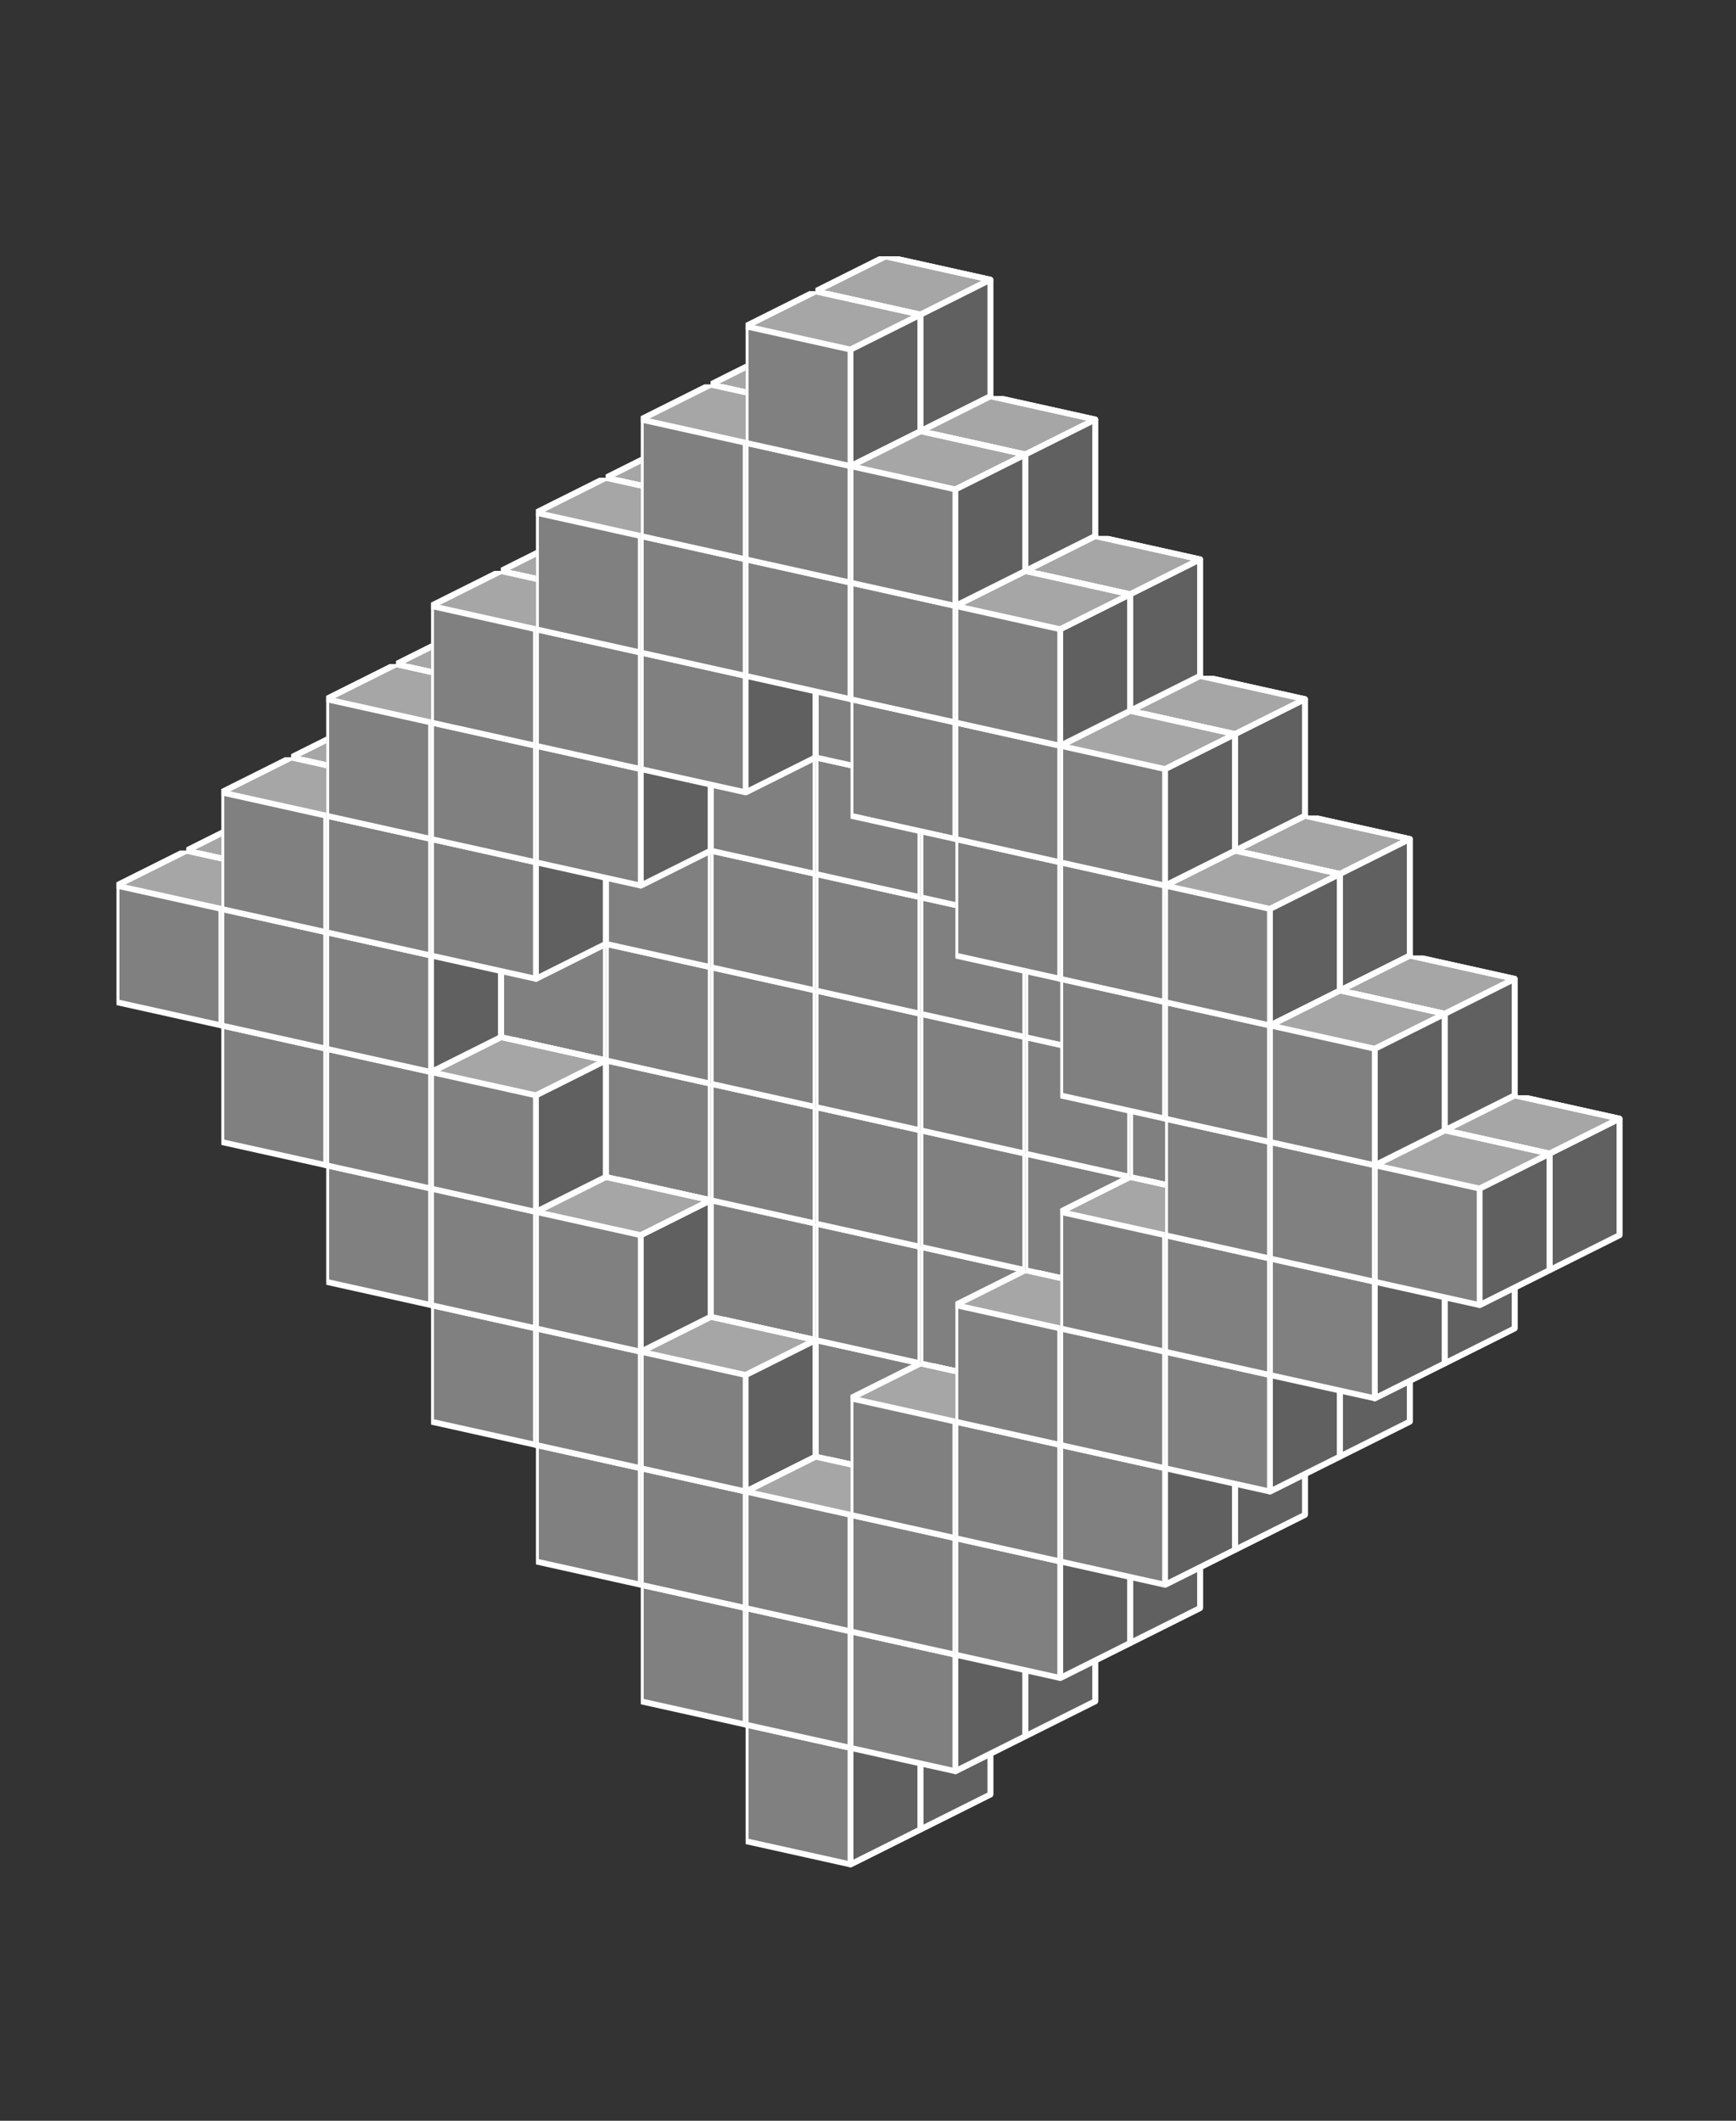 <?xml version="1.0" standalone="no"?>
<!-- Created by Polyform Puzzler (http://puzzler.sourceforge.net/) -->
<svg width="149" height="182" viewBox="0 0 149 182"
     xmlns="http://www.w3.org/2000/svg"
     xmlns:xlink="http://www.w3.org/1999/xlink">
<rect x="0" y="0" width="149" height="182" fill="#333333" stroke="none"/>
<defs>
<symbol id="cube0">
<polygon fill="gray" stroke="white"
         stroke-width="0.5" stroke-linejoin="round"
         points="0,13 9,15 15,12 15,2 6,0 0,3" />
<polygon fill="black" fill-opacity="0.25" stroke="white"
         stroke-width="0.5" stroke-linejoin="round"
         points="9,15 15,12 15,2 9,5" />
<polygon fill="white" fill-opacity="0.30" stroke="white"
         stroke-width="0.5" stroke-linejoin="round"
         points="0,3 9,5 15,2 6,0" />
</symbol>
<symbol id="cubeA">
<polygon fill="cadetblue" stroke="white"
         stroke-width="0.5" stroke-linejoin="round"
         points="0,13 9,15 15,12 15,2 6,0 0,3" />
<polygon fill="black" fill-opacity="0.25" stroke="white"
         stroke-width="0.5" stroke-linejoin="round"
         points="9,15 15,12 15,2 9,5" />
<polygon fill="white" fill-opacity="0.30" stroke="white"
         stroke-width="0.5" stroke-linejoin="round"
         points="0,3 9,5 15,2 6,0" />
</symbol>
<symbol id="cubeF">
<polygon fill="green" stroke="white"
         stroke-width="0.5" stroke-linejoin="round"
         points="0,13 9,15 15,12 15,2 6,0 0,3" />
<polygon fill="black" fill-opacity="0.25" stroke="white"
         stroke-width="0.5" stroke-linejoin="round"
         points="9,15 15,12 15,2 9,5" />
<polygon fill="white" fill-opacity="0.30" stroke="white"
         stroke-width="0.5" stroke-linejoin="round"
         points="0,3 9,5 15,2 6,0" />
</symbol>
<symbol id="cubeI">
<polygon fill="blue" stroke="white"
         stroke-width="0.5" stroke-linejoin="round"
         points="0,13 9,15 15,12 15,2 6,0 0,3" />
<polygon fill="black" fill-opacity="0.25" stroke="white"
         stroke-width="0.5" stroke-linejoin="round"
         points="9,15 15,12 15,2 9,5" />
<polygon fill="white" fill-opacity="0.30" stroke="white"
         stroke-width="0.5" stroke-linejoin="round"
         points="0,3 9,5 15,2 6,0" />
</symbol>
<symbol id="cubeJ1">
<polygon fill="steelblue" stroke="white"
         stroke-width="0.5" stroke-linejoin="round"
         points="0,13 9,15 15,12 15,2 6,0 0,3" />
<polygon fill="black" fill-opacity="0.25" stroke="white"
         stroke-width="0.5" stroke-linejoin="round"
         points="9,15 15,12 15,2 9,5" />
<polygon fill="white" fill-opacity="0.30" stroke="white"
         stroke-width="0.5" stroke-linejoin="round"
         points="0,3 9,5 15,2 6,0" />
</symbol>
<symbol id="cubeJ2">
<polygon fill="gray" stroke="white"
         stroke-width="0.5" stroke-linejoin="round"
         points="0,13 9,15 15,12 15,2 6,0 0,3" />
<polygon fill="black" fill-opacity="0.25" stroke="white"
         stroke-width="0.5" stroke-linejoin="round"
         points="9,15 15,12 15,2 9,5" />
<polygon fill="white" fill-opacity="0.30" stroke="white"
         stroke-width="0.5" stroke-linejoin="round"
         points="0,3 9,5 15,2 6,0" />
</symbol>
<symbol id="cubeJ4">
<polygon fill="lightcoral" stroke="white"
         stroke-width="0.5" stroke-linejoin="round"
         points="0,13 9,15 15,12 15,2 6,0 0,3" />
<polygon fill="black" fill-opacity="0.25" stroke="white"
         stroke-width="0.5" stroke-linejoin="round"
         points="9,15 15,12 15,2 9,5" />
<polygon fill="white" fill-opacity="0.30" stroke="white"
         stroke-width="0.5" stroke-linejoin="round"
         points="0,3 9,5 15,2 6,0" />
</symbol>
<symbol id="cubeL">
<polygon fill="lime" stroke="white"
         stroke-width="0.5" stroke-linejoin="round"
         points="0,13 9,15 15,12 15,2 6,0 0,3" />
<polygon fill="black" fill-opacity="0.25" stroke="white"
         stroke-width="0.5" stroke-linejoin="round"
         points="9,15 15,12 15,2 9,5" />
<polygon fill="white" fill-opacity="0.30" stroke="white"
         stroke-width="0.5" stroke-linejoin="round"
         points="0,3 9,5 15,2 6,0" />
</symbol>
<symbol id="cubeL1">
<polygon fill="darkseagreen" stroke="white"
         stroke-width="0.5" stroke-linejoin="round"
         points="0,13 9,15 15,12 15,2 6,0 0,3" />
<polygon fill="black" fill-opacity="0.25" stroke="white"
         stroke-width="0.5" stroke-linejoin="round"
         points="9,15 15,12 15,2 9,5" />
<polygon fill="white" fill-opacity="0.30" stroke="white"
         stroke-width="0.5" stroke-linejoin="round"
         points="0,3 9,5 15,2 6,0" />
</symbol>
<symbol id="cubeL2">
<polygon fill="peru" stroke="white"
         stroke-width="0.5" stroke-linejoin="round"
         points="0,13 9,15 15,12 15,2 6,0 0,3" />
<polygon fill="black" fill-opacity="0.25" stroke="white"
         stroke-width="0.5" stroke-linejoin="round"
         points="9,15 15,12 15,2 9,5" />
<polygon fill="white" fill-opacity="0.30" stroke="white"
         stroke-width="0.5" stroke-linejoin="round"
         points="0,3 9,5 15,2 6,0" />
</symbol>
<symbol id="cubeL3">
<polygon fill="rosybrown" stroke="white"
         stroke-width="0.5" stroke-linejoin="round"
         points="0,13 9,15 15,12 15,2 6,0 0,3" />
<polygon fill="black" fill-opacity="0.25" stroke="white"
         stroke-width="0.5" stroke-linejoin="round"
         points="9,15 15,12 15,2 9,5" />
<polygon fill="white" fill-opacity="0.30" stroke="white"
         stroke-width="0.5" stroke-linejoin="round"
         points="0,3 9,5 15,2 6,0" />
</symbol>
<symbol id="cubeL4">
<polygon fill="yellowgreen" stroke="white"
         stroke-width="0.5" stroke-linejoin="round"
         points="0,13 9,15 15,12 15,2 6,0 0,3" />
<polygon fill="black" fill-opacity="0.25" stroke="white"
         stroke-width="0.5" stroke-linejoin="round"
         points="9,15 15,12 15,2 9,5" />
<polygon fill="white" fill-opacity="0.30" stroke="white"
         stroke-width="0.5" stroke-linejoin="round"
         points="0,3 9,5 15,2 6,0" />
</symbol>
<symbol id="cubeN">
<polygon fill="navy" stroke="white"
         stroke-width="0.5" stroke-linejoin="round"
         points="0,13 9,15 15,12 15,2 6,0 0,3" />
<polygon fill="black" fill-opacity="0.25" stroke="white"
         stroke-width="0.5" stroke-linejoin="round"
         points="9,15 15,12 15,2 9,5" />
<polygon fill="white" fill-opacity="0.30" stroke="white"
         stroke-width="0.5" stroke-linejoin="round"
         points="0,3 9,5 15,2 6,0" />
</symbol>
<symbol id="cubeN1">
<polygon fill="olive" stroke="white"
         stroke-width="0.5" stroke-linejoin="round"
         points="0,13 9,15 15,12 15,2 6,0 0,3" />
<polygon fill="black" fill-opacity="0.25" stroke="white"
         stroke-width="0.5" stroke-linejoin="round"
         points="9,15 15,12 15,2 9,5" />
<polygon fill="white" fill-opacity="0.30" stroke="white"
         stroke-width="0.5" stroke-linejoin="round"
         points="0,3 9,5 15,2 6,0" />
</symbol>
<symbol id="cubeN2">
<polygon fill="teal" stroke="white"
         stroke-width="0.5" stroke-linejoin="round"
         points="0,13 9,15 15,12 15,2 6,0 0,3" />
<polygon fill="black" fill-opacity="0.25" stroke="white"
         stroke-width="0.5" stroke-linejoin="round"
         points="9,15 15,12 15,2 9,5" />
<polygon fill="white" fill-opacity="0.30" stroke="white"
         stroke-width="0.5" stroke-linejoin="round"
         points="0,3 9,5 15,2 6,0" />
</symbol>
<symbol id="cubeP">
<polygon fill="magenta" stroke="white"
         stroke-width="0.5" stroke-linejoin="round"
         points="0,13 9,15 15,12 15,2 6,0 0,3" />
<polygon fill="black" fill-opacity="0.25" stroke="white"
         stroke-width="0.5" stroke-linejoin="round"
         points="9,15 15,12 15,2 9,5" />
<polygon fill="white" fill-opacity="0.30" stroke="white"
         stroke-width="0.5" stroke-linejoin="round"
         points="0,3 9,5 15,2 6,0" />
</symbol>
<symbol id="cubeQ">
<polygon fill="thistle" stroke="white"
         stroke-width="0.5" stroke-linejoin="round"
         points="0,13 9,15 15,12 15,2 6,0 0,3" />
<polygon fill="black" fill-opacity="0.25" stroke="white"
         stroke-width="0.5" stroke-linejoin="round"
         points="9,15 15,12 15,2 9,5" />
<polygon fill="white" fill-opacity="0.30" stroke="white"
         stroke-width="0.5" stroke-linejoin="round"
         points="0,3 9,5 15,2 6,0" />
</symbol>
<symbol id="cubeS1">
<polygon fill="tan" stroke="white"
         stroke-width="0.5" stroke-linejoin="round"
         points="0,13 9,15 15,12 15,2 6,0 0,3" />
<polygon fill="black" fill-opacity="0.25" stroke="white"
         stroke-width="0.5" stroke-linejoin="round"
         points="9,15 15,12 15,2 9,5" />
<polygon fill="white" fill-opacity="0.30" stroke="white"
         stroke-width="0.5" stroke-linejoin="round"
         points="0,3 9,5 15,2 6,0" />
</symbol>
<symbol id="cubeS2">
<polygon fill="indigo" stroke="white"
         stroke-width="0.5" stroke-linejoin="round"
         points="0,13 9,15 15,12 15,2 6,0 0,3" />
<polygon fill="black" fill-opacity="0.25" stroke="white"
         stroke-width="0.5" stroke-linejoin="round"
         points="9,15 15,12 15,2 9,5" />
<polygon fill="white" fill-opacity="0.30" stroke="white"
         stroke-width="0.5" stroke-linejoin="round"
         points="0,3 9,5 15,2 6,0" />
</symbol>
<symbol id="cubeT">
<polygon fill="darkorange" stroke="white"
         stroke-width="0.5" stroke-linejoin="round"
         points="0,13 9,15 15,12 15,2 6,0 0,3" />
<polygon fill="black" fill-opacity="0.25" stroke="white"
         stroke-width="0.5" stroke-linejoin="round"
         points="9,15 15,12 15,2 9,5" />
<polygon fill="white" fill-opacity="0.30" stroke="white"
         stroke-width="0.5" stroke-linejoin="round"
         points="0,3 9,5 15,2 6,0" />
</symbol>
<symbol id="cubeT1">
<polygon fill="yellow" stroke="white"
         stroke-width="0.5" stroke-linejoin="round"
         points="0,13 9,15 15,12 15,2 6,0 0,3" />
<polygon fill="black" fill-opacity="0.25" stroke="white"
         stroke-width="0.5" stroke-linejoin="round"
         points="9,15 15,12 15,2 9,5" />
<polygon fill="white" fill-opacity="0.30" stroke="white"
         stroke-width="0.5" stroke-linejoin="round"
         points="0,3 9,5 15,2 6,0" />
</symbol>
<symbol id="cubeT2">
<polygon fill="orangered" stroke="white"
         stroke-width="0.5" stroke-linejoin="round"
         points="0,13 9,15 15,12 15,2 6,0 0,3" />
<polygon fill="black" fill-opacity="0.25" stroke="white"
         stroke-width="0.5" stroke-linejoin="round"
         points="9,15 15,12 15,2 9,5" />
<polygon fill="white" fill-opacity="0.30" stroke="white"
         stroke-width="0.5" stroke-linejoin="round"
         points="0,3 9,5 15,2 6,0" />
</symbol>
<symbol id="cubeU">
<polygon fill="turquoise" stroke="white"
         stroke-width="0.5" stroke-linejoin="round"
         points="0,13 9,15 15,12 15,2 6,0 0,3" />
<polygon fill="black" fill-opacity="0.25" stroke="white"
         stroke-width="0.5" stroke-linejoin="round"
         points="9,15 15,12 15,2 9,5" />
<polygon fill="white" fill-opacity="0.30" stroke="white"
         stroke-width="0.5" stroke-linejoin="round"
         points="0,3 9,5 15,2 6,0" />
</symbol>
<symbol id="cubeV">
<polygon fill="blueviolet" stroke="white"
         stroke-width="0.5" stroke-linejoin="round"
         points="0,13 9,15 15,12 15,2 6,0 0,3" />
<polygon fill="black" fill-opacity="0.25" stroke="white"
         stroke-width="0.5" stroke-linejoin="round"
         points="9,15 15,12 15,2 9,5" />
<polygon fill="white" fill-opacity="0.30" stroke="white"
         stroke-width="0.5" stroke-linejoin="round"
         points="0,3 9,5 15,2 6,0" />
</symbol>
<symbol id="cubeV1">
<polygon fill="darkorchid" stroke="white"
         stroke-width="0.5" stroke-linejoin="round"
         points="0,13 9,15 15,12 15,2 6,0 0,3" />
<polygon fill="black" fill-opacity="0.25" stroke="white"
         stroke-width="0.5" stroke-linejoin="round"
         points="9,15 15,12 15,2 9,5" />
<polygon fill="white" fill-opacity="0.30" stroke="white"
         stroke-width="0.5" stroke-linejoin="round"
         points="0,3 9,5 15,2 6,0" />
</symbol>
<symbol id="cubeV2">
<polygon fill="tomato" stroke="white"
         stroke-width="0.5" stroke-linejoin="round"
         points="0,13 9,15 15,12 15,2 6,0 0,3" />
<polygon fill="black" fill-opacity="0.25" stroke="white"
         stroke-width="0.5" stroke-linejoin="round"
         points="9,15 15,12 15,2 9,5" />
<polygon fill="white" fill-opacity="0.30" stroke="white"
         stroke-width="0.5" stroke-linejoin="round"
         points="0,3 9,5 15,2 6,0" />
</symbol>
<symbol id="cubeW">
<polygon fill="maroon" stroke="white"
         stroke-width="0.5" stroke-linejoin="round"
         points="0,13 9,15 15,12 15,2 6,0 0,3" />
<polygon fill="black" fill-opacity="0.25" stroke="white"
         stroke-width="0.5" stroke-linejoin="round"
         points="9,15 15,12 15,2 9,5" />
<polygon fill="white" fill-opacity="0.30" stroke="white"
         stroke-width="0.5" stroke-linejoin="round"
         points="0,3 9,5 15,2 6,0" />
</symbol>
<symbol id="cubeX">
<polygon fill="red" stroke="white"
         stroke-width="0.5" stroke-linejoin="round"
         points="0,13 9,15 15,12 15,2 6,0 0,3" />
<polygon fill="black" fill-opacity="0.25" stroke="white"
         stroke-width="0.5" stroke-linejoin="round"
         points="9,15 15,12 15,2 9,5" />
<polygon fill="white" fill-opacity="0.30" stroke="white"
         stroke-width="0.5" stroke-linejoin="round"
         points="0,3 9,5 15,2 6,0" />
</symbol>
<symbol id="cubeY">
<polygon fill="gold" stroke="white"
         stroke-width="0.5" stroke-linejoin="round"
         points="0,13 9,15 15,12 15,2 6,0 0,3" />
<polygon fill="black" fill-opacity="0.25" stroke="white"
         stroke-width="0.5" stroke-linejoin="round"
         points="9,15 15,12 15,2 9,5" />
<polygon fill="white" fill-opacity="0.30" stroke="white"
         stroke-width="0.5" stroke-linejoin="round"
         points="0,3 9,5 15,2 6,0" />
</symbol>
<symbol id="cubeZ">
<polygon fill="plum" stroke="white"
         stroke-width="0.5" stroke-linejoin="round"
         points="0,13 9,15 15,12 15,2 6,0 0,3" />
<polygon fill="black" fill-opacity="0.25" stroke="white"
         stroke-width="0.5" stroke-linejoin="round"
         points="9,15 15,12 15,2 9,5" />
<polygon fill="white" fill-opacity="0.30" stroke="white"
         stroke-width="0.5" stroke-linejoin="round"
         points="0,3 9,5 15,2 6,0" />
</symbol>
</defs>
<g>
<use xlink:href="#cube0" x="70.000" y="142.000" />
<use xlink:href="#cube0" x="61.000" y="130.000" />
<use xlink:href="#cube0" x="70.000" y="132.000" />
<use xlink:href="#cube0" x="79.000" y="134.000" />
<use xlink:href="#cube0" x="52.000" y="118.000" />
<use xlink:href="#cube0" x="61.000" y="120.000" />
<use xlink:href="#cube0" x="70.000" y="122.000" />
<use xlink:href="#cube0" x="79.000" y="124.000" />
<use xlink:href="#cube0" x="88.000" y="126.000" />
<use xlink:href="#cube0" x="43.000" y="106.000" />
<use xlink:href="#cube0" x="52.000" y="108.000" />
<use xlink:href="#cube0" x="61.000" y="110.000" />
<use xlink:href="#cube0" x="70.000" y="112.000" />
<use xlink:href="#cube0" x="79.000" y="114.000" />
<use xlink:href="#cube0" x="88.000" y="116.000" />
<use xlink:href="#cube0" x="97.000" y="118.000" />
<use xlink:href="#cube0" x="34.000" y="94.000" />
<use xlink:href="#cube0" x="43.000" y="96.000" />
<use xlink:href="#cube0" x="52.000" y="98.000" />
<use xlink:href="#cube0" x="61.000" y="100.000" />
<use xlink:href="#cube0" x="70.000" y="102.000" />
<use xlink:href="#cube0" x="79.000" y="104.000" />
<use xlink:href="#cube0" x="88.000" y="106.000" />
<use xlink:href="#cube0" x="97.000" y="108.000" />
<use xlink:href="#cube0" x="106.000" y="110.000" />
<use xlink:href="#cube0" x="25.000" y="82.000" />
<use xlink:href="#cube0" x="34.000" y="84.000" />
<use xlink:href="#cube0" x="43.000" y="86.000" />
<use xlink:href="#cube0" x="52.000" y="88.000" />
<use xlink:href="#cube0" x="61.000" y="90.000" />
<use xlink:href="#cube0" x="70.000" y="92.000" />
<use xlink:href="#cube0" x="79.000" y="94.000" />
<use xlink:href="#cube0" x="88.000" y="96.000" />
<use xlink:href="#cube0" x="97.000" y="98.000" />
<use xlink:href="#cube0" x="106.000" y="100.000" />
<use xlink:href="#cube0" x="115.000" y="102.000" />
<use xlink:href="#cube0" x="16.000" y="70.000" />
<use xlink:href="#cube0" x="25.000" y="72.000" />
<use xlink:href="#cube0" x="34.000" y="74.000" />
<use xlink:href="#cube0" x="43.000" y="76.000" />
<use xlink:href="#cube0" x="52.000" y="78.000" />
<use xlink:href="#cube0" x="61.000" y="80.000" />
<use xlink:href="#cube0" x="70.000" y="82.000" />
<use xlink:href="#cube0" x="79.000" y="84.000" />
<use xlink:href="#cube0" x="88.000" y="86.000" />
<use xlink:href="#cube0" x="97.000" y="88.000" />
<use xlink:href="#cube0" x="106.000" y="90.000" />
<use xlink:href="#cube0" x="115.000" y="92.000" />
<use xlink:href="#cube0" x="124.000" y="94.000" />
<use xlink:href="#cube0" x="25.000" y="62.000" />
<use xlink:href="#cube0" x="34.000" y="64.000" />
<use xlink:href="#cube0" x="43.000" y="66.000" />
<use xlink:href="#cube0" x="52.000" y="68.000" />
<use xlink:href="#cube0" x="61.000" y="70.000" />
<use xlink:href="#cube0" x="70.000" y="72.000" />
<use xlink:href="#cube0" x="79.000" y="74.000" />
<use xlink:href="#cube0" x="88.000" y="76.000" />
<use xlink:href="#cube0" x="97.000" y="78.000" />
<use xlink:href="#cube0" x="106.000" y="80.000" />
<use xlink:href="#cube0" x="115.000" y="82.000" />
<use xlink:href="#cube0" x="34.000" y="54.000" />
<use xlink:href="#cube0" x="43.000" y="56.000" />
<use xlink:href="#cube0" x="52.000" y="58.000" />
<use xlink:href="#cube0" x="61.000" y="60.000" />
<use xlink:href="#cube0" x="70.000" y="62.000" />
<use xlink:href="#cube0" x="79.000" y="64.000" />
<use xlink:href="#cube0" x="88.000" y="66.000" />
<use xlink:href="#cube0" x="97.000" y="68.000" />
<use xlink:href="#cube0" x="106.000" y="70.000" />
<use xlink:href="#cube0" x="43.000" y="46.000" />
<use xlink:href="#cube0" x="52.000" y="48.000" />
<use xlink:href="#cube0" x="61.000" y="50.000" />
<use xlink:href="#cube0" x="70.000" y="52.000" />
<use xlink:href="#cube0" x="79.000" y="54.000" />
<use xlink:href="#cube0" x="88.000" y="56.000" />
<use xlink:href="#cube0" x="97.000" y="58.000" />
<use xlink:href="#cube0" x="52.000" y="38.000" />
<use xlink:href="#cube0" x="61.000" y="40.000" />
<use xlink:href="#cube0" x="70.000" y="42.000" />
<use xlink:href="#cube0" x="79.000" y="44.000" />
<use xlink:href="#cube0" x="88.000" y="46.000" />
<use xlink:href="#cube0" x="61.000" y="30.000" />
<use xlink:href="#cube0" x="70.000" y="32.000" />
<use xlink:href="#cube0" x="79.000" y="34.000" />
<use xlink:href="#cube0" x="70.000" y="22.000" />
<use xlink:href="#cube0" x="64.000" y="145.000" />
<use xlink:href="#cube0" x="55.000" y="133.000" />
<use xlink:href="#cube0" x="64.000" y="135.000" />
<use xlink:href="#cube0" x="73.000" y="137.000" />
<use xlink:href="#cube0" x="46.000" y="121.000" />
<use xlink:href="#cube0" x="55.000" y="123.000" />
<use xlink:href="#cube0" x="64.000" y="125.000" />
<use xlink:href="#cube0" x="73.000" y="127.000" />
<use xlink:href="#cube0" x="82.000" y="129.000" />
<use xlink:href="#cube0" x="37.000" y="109.000" />
<use xlink:href="#cube0" x="46.000" y="111.000" />
<use xlink:href="#cube0" x="55.000" y="113.000" />
<use xlink:href="#cube0" x="73.000" y="117.000" />
<use xlink:href="#cube0" x="82.000" y="119.000" />
<use xlink:href="#cube0" x="91.000" y="121.000" />
<use xlink:href="#cube0" x="28.000" y="97.000" />
<use xlink:href="#cube0" x="37.000" y="99.000" />
<use xlink:href="#cube0" x="46.000" y="101.000" />
<use xlink:href="#cube0" x="82.000" y="109.000" />
<use xlink:href="#cube0" x="91.000" y="111.000" />
<use xlink:href="#cube0" x="100.000" y="113.000" />
<use xlink:href="#cube0" x="19.000" y="85.000" />
<use xlink:href="#cube0" x="28.000" y="87.000" />
<use xlink:href="#cube0" x="37.000" y="89.000" />
<use xlink:href="#cube0" x="91.000" y="101.000" />
<use xlink:href="#cube0" x="100.000" y="103.000" />
<use xlink:href="#cube0" x="109.000" y="105.000" />
<use xlink:href="#cube0" x="10.000" y="73.000" />
<use xlink:href="#cube0" x="19.000" y="75.000" />
<use xlink:href="#cube0" x="28.000" y="77.000" />
<use xlink:href="#cube0" x="100.000" y="93.000" />
<use xlink:href="#cube0" x="109.000" y="95.000" />
<use xlink:href="#cube0" x="118.000" y="97.000" />
<use xlink:href="#cube0" x="19.000" y="65.000" />
<use xlink:href="#cube0" x="28.000" y="67.000" />
<use xlink:href="#cube0" x="37.000" y="69.000" />
<use xlink:href="#cube0" x="91.000" y="81.000" />
<use xlink:href="#cube0" x="100.000" y="83.000" />
<use xlink:href="#cube0" x="109.000" y="85.000" />
<use xlink:href="#cube0" x="28.000" y="57.000" />
<use xlink:href="#cube0" x="37.000" y="59.000" />
<use xlink:href="#cube0" x="46.000" y="61.000" />
<use xlink:href="#cube0" x="82.000" y="69.000" />
<use xlink:href="#cube0" x="91.000" y="71.000" />
<use xlink:href="#cube0" x="100.000" y="73.000" />
<use xlink:href="#cube0" x="37.000" y="49.000" />
<use xlink:href="#cube0" x="46.000" y="51.000" />
<use xlink:href="#cube0" x="55.000" y="53.000" />
<use xlink:href="#cube0" x="73.000" y="57.000" />
<use xlink:href="#cube0" x="82.000" y="59.000" />
<use xlink:href="#cube0" x="91.000" y="61.000" />
<use xlink:href="#cube0" x="46.000" y="41.000" />
<use xlink:href="#cube0" x="55.000" y="43.000" />
<use xlink:href="#cube0" x="64.000" y="45.000" />
<use xlink:href="#cube0" x="73.000" y="47.000" />
<use xlink:href="#cube0" x="82.000" y="49.000" />
<use xlink:href="#cube0" x="55.000" y="33.000" />
<use xlink:href="#cube0" x="64.000" y="35.000" />
<use xlink:href="#cube0" x="73.000" y="37.000" />
<use xlink:href="#cube0" x="64.000" y="25.000" />
</g>
</svg>

